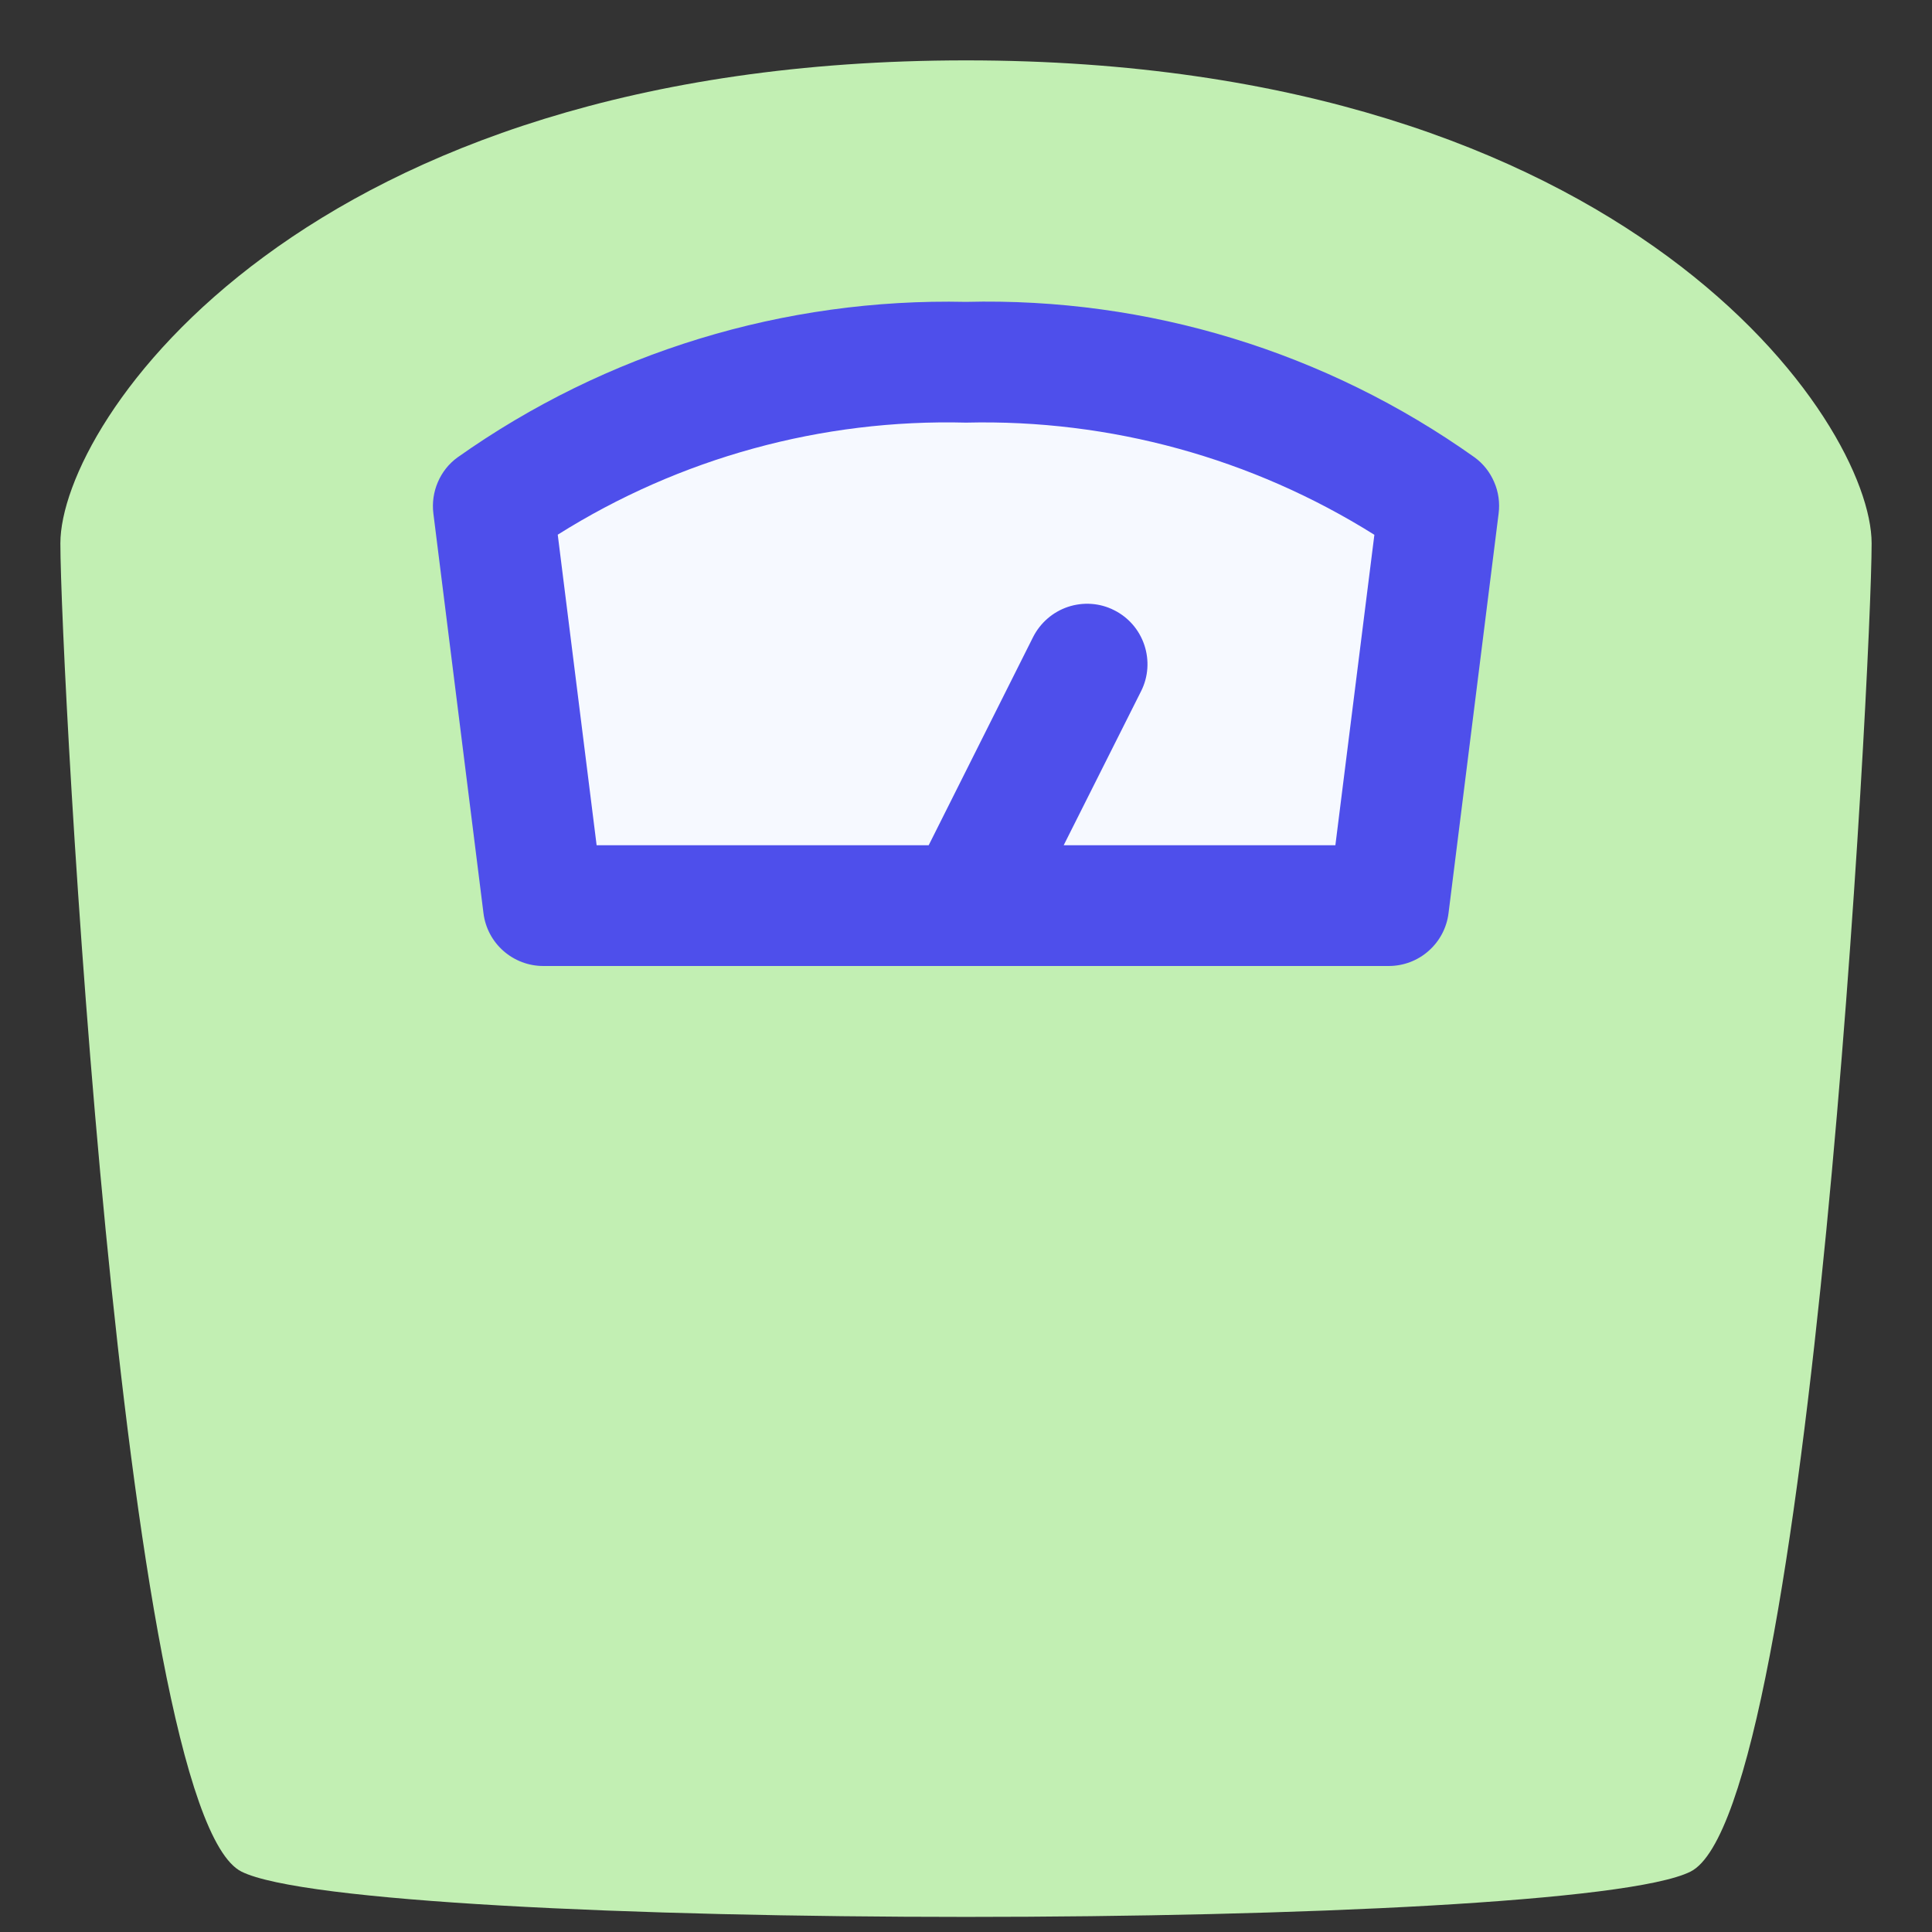 <svg width="16" height="16" viewBox="0 0 16 16" fill="none" xmlns="http://www.w3.org/2000/svg">
<rect x="0" y="0" width="16" height="16" fill="#333333" stroke="none"/>
<g clip-path="url(#clip0_4205_6633)">
<path d="M15.5 4.5C15.5 5.5 15 15 14 15.5C13 16 3 16 2 15.5C1 15 0.5 5.5 0.5 4.5C0.5 3.5 2.5 0.5 8 0.5C13.5 0.5 15.5 3.5 15.5 4.5ZM11.5 7.5L11.915 4.19C10.773 3.38 9.399 2.963 8 3C6.6 2.961 5.226 3.379 4.085 4.19L4.5 7.5H11.5Z" fill="#C2EFB3"/>
<path d="M4.5 7.501L4.085 4.191C5.226 3.379 6.6 2.962 8 3.001C9.399 2.963 10.773 3.381 11.915 4.191L11.5 7.501H4.5Z" fill="#F6F9FF"/>
<path d="M12.211 3.787C10.983 2.914 9.506 2.462 8 2.5C6.495 2.467 5.018 2.918 3.789 3.788C3.717 3.84 3.661 3.911 3.626 3.993C3.591 4.074 3.578 4.164 3.589 4.252L4.004 7.563C4.019 7.684 4.078 7.795 4.169 7.875C4.261 7.956 4.378 8 4.5 8H11.5C11.622 8 11.74 7.956 11.831 7.875C11.922 7.795 11.981 7.684 11.996 7.563L12.411 4.252C12.422 4.164 12.41 4.074 12.374 3.992C12.339 3.91 12.283 3.839 12.211 3.787ZM11.059 7H8.809L9.45 5.724C9.51 5.605 9.519 5.468 9.477 5.342C9.435 5.216 9.345 5.112 9.226 5.053C9.108 4.993 8.97 4.984 8.844 5.026C8.719 5.068 8.615 5.158 8.555 5.277L7.691 7H4.941L4.619 4.428C5.63 3.792 6.806 3.469 8 3.5C9.194 3.471 10.37 3.794 11.382 4.429L11.059 7Z" fill="#4E4FEB"/>
</g>
<defs>
<clipPath id="clip0_4205_6633">
<rect width="16" height="16" fill="white"/>
</clipPath>
</defs>
</svg>
